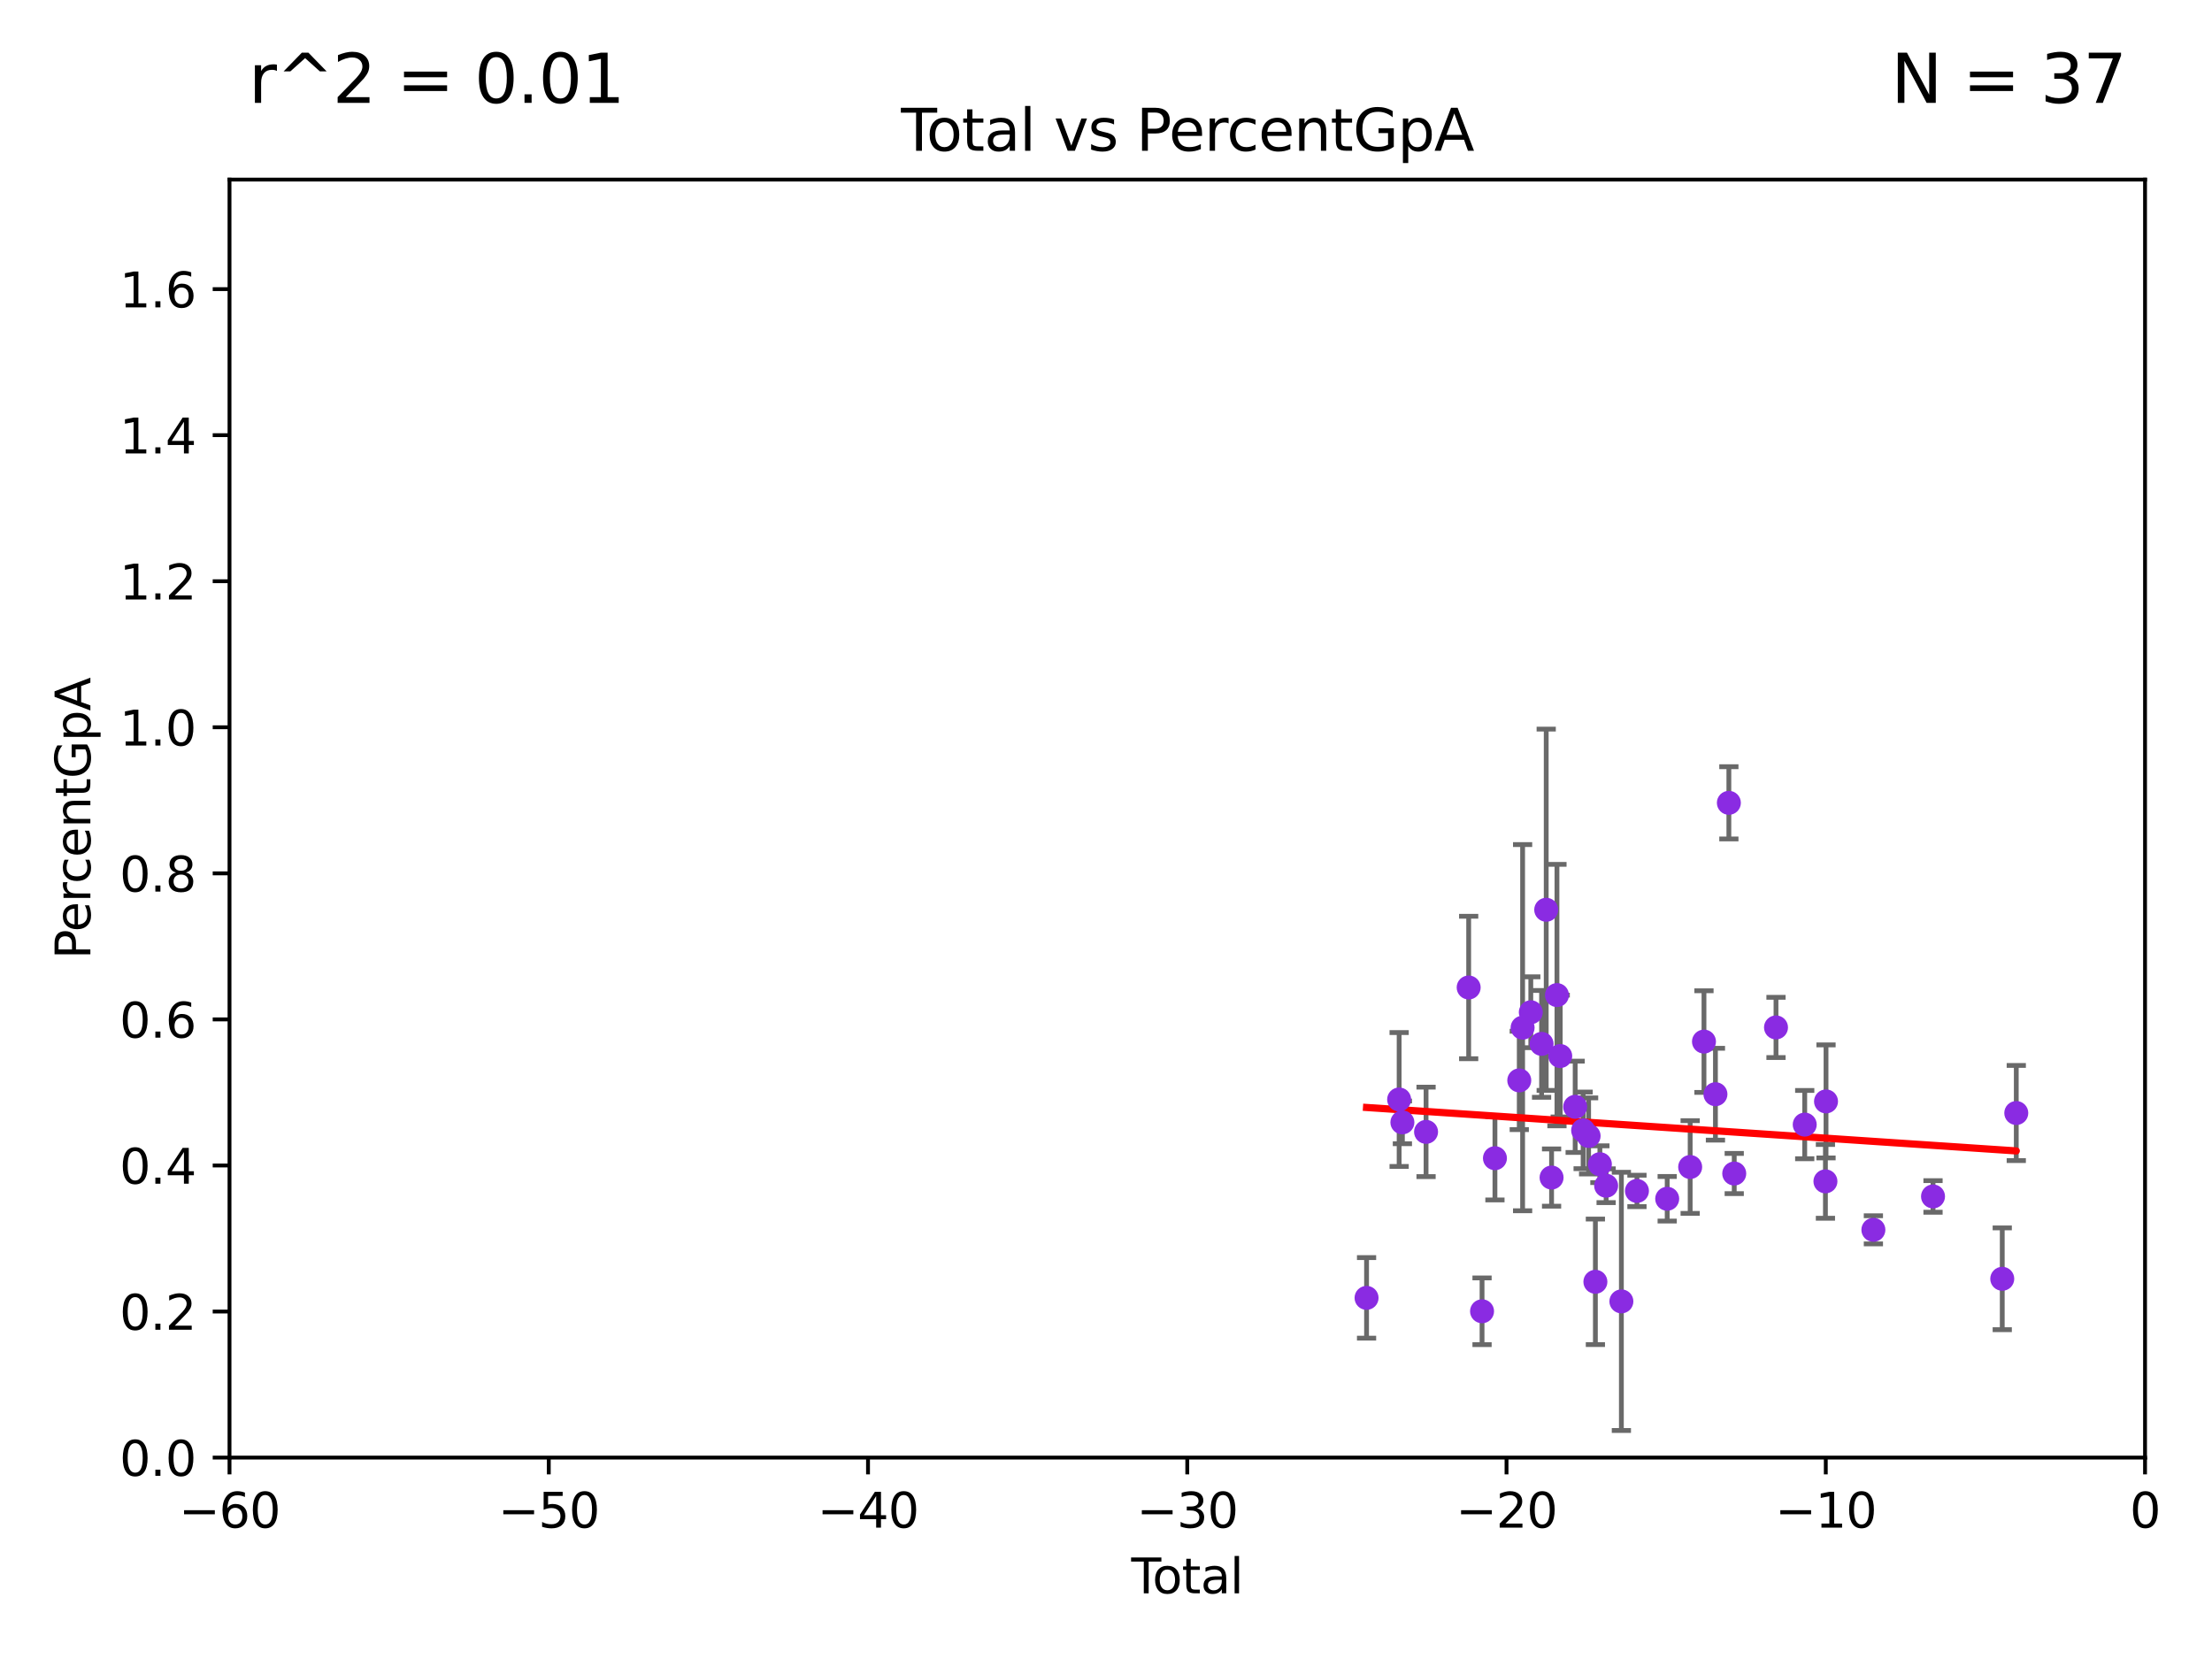 <?xml version="1.0" encoding="utf-8" standalone="no"?>
<!DOCTYPE svg PUBLIC "-//W3C//DTD SVG 1.1//EN"
  "http://www.w3.org/Graphics/SVG/1.1/DTD/svg11.dtd">
<svg xmlns:xlink="http://www.w3.org/1999/xlink" width="460.8pt" height="345.6pt" viewBox="0 0 460.8 345.6" xmlns="http://www.w3.org/2000/svg" version="1.1">
 <defs>
  <style type="text/css">*{stroke-linejoin: round; stroke-linecap: butt}</style>
 </defs>
 <g id="figure_1">
  <g id="patch_1">
   <path d="M 0 345.6 
L 460.8 345.6 
L 460.8 0 
L 0 0 
z
" style="fill: #ffffff"/>
  </g>
  <g id="axes_1">
   <g id="patch_2">
    <path d="M 47.81 303.64 
L 446.85 303.64 
L 446.85 37.411 
L 47.81 37.411 
z
" style="fill: #ffffff"/>
   </g>
   <g id="PathCollection_1">
    <defs>
     <path id="m668db31c20" d="M 0 1.118 
C 0.297 1.118 0.581 1 0.791 0.791 
C 1 0.581 1.118 0.297 1.118 0 
C 1.118 -0.297 1 -0.581 0.791 -0.791 
C 0.581 -1 0.297 -1.118 0 -1.118 
C -0.297 -1.118 -0.581 -1 -0.791 -0.791 
C -1 -0.581 -1.118 -0.297 -1.118 0 
C -1.118 0.297 -1 0.581 -0.791 0.791 
C -0.581 1 -0.297 1.118 0 1.118 
z
" style="stroke: #8a2be2"/>
    </defs>
    <g clip-path="url(#pdf0ad19d3b)">
     <use xlink:href="#m668db31c20" x="291.466" y="229.043" style="fill: #8a2be2; stroke: #8a2be2"/>
     <use xlink:href="#m668db31c20" x="369.973" y="214.033" style="fill: #8a2be2; stroke: #8a2be2"/>
     <use xlink:href="#m668db31c20" x="292.144" y="233.812" style="fill: #8a2be2; stroke: #8a2be2"/>
     <use xlink:href="#m668db31c20" x="330.936" y="236.637" style="fill: #8a2be2; stroke: #8a2be2"/>
     <use xlink:href="#m668db31c20" x="380.393" y="229.445" style="fill: #8a2be2; stroke: #8a2be2"/>
     <use xlink:href="#m668db31c20" x="390.26" y="256.194" style="fill: #8a2be2; stroke: #8a2be2"/>
     <use xlink:href="#m668db31c20" x="402.683" y="249.24" style="fill: #8a2be2; stroke: #8a2be2"/>
     <use xlink:href="#m668db31c20" x="417.105" y="266.397" style="fill: #8a2be2; stroke: #8a2be2"/>
     <use xlink:href="#m668db31c20" x="420.028" y="231.862" style="fill: #8a2be2; stroke: #8a2be2"/>
     <use xlink:href="#m668db31c20" x="375.957" y="234.275" style="fill: #8a2be2; stroke: #8a2be2"/>
     <use xlink:href="#m668db31c20" x="380.27" y="246.099" style="fill: #8a2be2; stroke: #8a2be2"/>
     <use xlink:href="#m668db31c20" x="360.155" y="167.244" style="fill: #8a2be2; stroke: #8a2be2"/>
     <use xlink:href="#m668db31c20" x="361.273" y="244.467" style="fill: #8a2be2; stroke: #8a2be2"/>
     <use xlink:href="#m668db31c20" x="332.349" y="267.021" style="fill: #8a2be2; stroke: #8a2be2"/>
     <use xlink:href="#m668db31c20" x="329.798" y="235.477" style="fill: #8a2be2; stroke: #8a2be2"/>
     <use xlink:href="#m668db31c20" x="333.285" y="242.524" style="fill: #8a2be2; stroke: #8a2be2"/>
     <use xlink:href="#m668db31c20" x="334.587" y="247.006" style="fill: #8a2be2; stroke: #8a2be2"/>
     <use xlink:href="#m668db31c20" x="328.138" y="230.57" style="fill: #8a2be2; stroke: #8a2be2"/>
     <use xlink:href="#m668db31c20" x="325.023" y="219.991" style="fill: #8a2be2; stroke: #8a2be2"/>
     <use xlink:href="#m668db31c20" x="337.763" y="271.102" style="fill: #8a2be2; stroke: #8a2be2"/>
     <use xlink:href="#m668db31c20" x="324.343" y="207.295" style="fill: #8a2be2; stroke: #8a2be2"/>
     <use xlink:href="#m668db31c20" x="323.221" y="245.306" style="fill: #8a2be2; stroke: #8a2be2"/>
     <use xlink:href="#m668db31c20" x="322.104" y="189.521" style="fill: #8a2be2; stroke: #8a2be2"/>
     <use xlink:href="#m668db31c20" x="297.074" y="235.79" style="fill: #8a2be2; stroke: #8a2be2"/>
     <use xlink:href="#m668db31c20" x="321.14" y="217.461" style="fill: #8a2be2; stroke: #8a2be2"/>
     <use xlink:href="#m668db31c20" x="318.894" y="210.87" style="fill: #8a2be2; stroke: #8a2be2"/>
     <use xlink:href="#m668db31c20" x="317.187" y="214.081" style="fill: #8a2be2; stroke: #8a2be2"/>
     <use xlink:href="#m668db31c20" x="316.492" y="225.066" style="fill: #8a2be2; stroke: #8a2be2"/>
     <use xlink:href="#m668db31c20" x="347.307" y="249.726" style="fill: #8a2be2; stroke: #8a2be2"/>
     <use xlink:href="#m668db31c20" x="311.423" y="241.277" style="fill: #8a2be2; stroke: #8a2be2"/>
     <use xlink:href="#m668db31c20" x="308.738" y="273.161" style="fill: #8a2be2; stroke: #8a2be2"/>
     <use xlink:href="#m668db31c20" x="352.093" y="243.11" style="fill: #8a2be2; stroke: #8a2be2"/>
     <use xlink:href="#m668db31c20" x="354.969" y="216.981" style="fill: #8a2be2; stroke: #8a2be2"/>
     <use xlink:href="#m668db31c20" x="357.358" y="227.945" style="fill: #8a2be2; stroke: #8a2be2"/>
     <use xlink:href="#m668db31c20" x="305.951" y="205.711" style="fill: #8a2be2; stroke: #8a2be2"/>
     <use xlink:href="#m668db31c20" x="341.008" y="248.092" style="fill: #8a2be2; stroke: #8a2be2"/>
     <use xlink:href="#m668db31c20" x="284.679" y="270.371" style="fill: #8a2be2; stroke: #8a2be2"/>
    </g>
   </g>
   <g id="matplotlib.axis_1">
    <g id="xtick_1">
     <g id="line2d_1">
      <defs>
       <path id="mc4d3d49959" d="M 0 0 
L 0 3.5 
" style="stroke: #000000; stroke-width: 0.8"/>
      </defs>
      <g>
       <use xlink:href="#mc4d3d49959" x="47.81" y="303.64" style="stroke: #000000; stroke-width: 0.8"/>
      </g>
     </g>
     <g id="text_1">
      <!-- −60 -->
      <g transform="translate(37.258 318.238)scale(0.1 -0.1)">
       <defs>
        <path id="DejaVuSans-2212" d="M 678 2272 
L 4684 2272 
L 4684 1741 
L 678 1741 
L 678 2272 
z
" transform="scale(0.016)"/>
        <path id="DejaVuSans-36" d="M 2113 2584 
Q 1688 2584 1439 2293 
Q 1191 2003 1191 1497 
Q 1191 994 1439 701 
Q 1688 409 2113 409 
Q 2538 409 2786 701 
Q 3034 994 3034 1497 
Q 3034 2003 2786 2293 
Q 2538 2584 2113 2584 
z
M 3366 4563 
L 3366 3988 
Q 3128 4100 2886 4159 
Q 2644 4219 2406 4219 
Q 1781 4219 1451 3797 
Q 1122 3375 1075 2522 
Q 1259 2794 1537 2939 
Q 1816 3084 2150 3084 
Q 2853 3084 3261 2657 
Q 3669 2231 3669 1497 
Q 3669 778 3244 343 
Q 2819 -91 2113 -91 
Q 1303 -91 875 529 
Q 447 1150 447 2328 
Q 447 3434 972 4092 
Q 1497 4750 2381 4750 
Q 2619 4750 2861 4703 
Q 3103 4656 3366 4563 
z
" transform="scale(0.016)"/>
        <path id="DejaVuSans-30" d="M 2034 4250 
Q 1547 4250 1301 3770 
Q 1056 3291 1056 2328 
Q 1056 1369 1301 889 
Q 1547 409 2034 409 
Q 2525 409 2770 889 
Q 3016 1369 3016 2328 
Q 3016 3291 2770 3770 
Q 2525 4250 2034 4250 
z
M 2034 4750 
Q 2819 4750 3233 4129 
Q 3647 3509 3647 2328 
Q 3647 1150 3233 529 
Q 2819 -91 2034 -91 
Q 1250 -91 836 529 
Q 422 1150 422 2328 
Q 422 3509 836 4129 
Q 1250 4750 2034 4750 
z
" transform="scale(0.016)"/>
       </defs>
       <use xlink:href="#DejaVuSans-2212"/>
       <use xlink:href="#DejaVuSans-36" x="83.789"/>
       <use xlink:href="#DejaVuSans-30" x="147.412"/>
      </g>
     </g>
    </g>
    <g id="xtick_2">
     <g id="line2d_2">
      <g>
       <use xlink:href="#mc4d3d49959" x="114.317" y="303.64" style="stroke: #000000; stroke-width: 0.8"/>
      </g>
     </g>
     <g id="text_2">
      <!-- −50 -->
      <g transform="translate(103.764 318.238)scale(0.1 -0.1)">
       <defs>
        <path id="DejaVuSans-35" d="M 691 4666 
L 3169 4666 
L 3169 4134 
L 1269 4134 
L 1269 2991 
Q 1406 3038 1543 3061 
Q 1681 3084 1819 3084 
Q 2600 3084 3056 2656 
Q 3513 2228 3513 1497 
Q 3513 744 3044 326 
Q 2575 -91 1722 -91 
Q 1428 -91 1123 -41 
Q 819 9 494 109 
L 494 744 
Q 775 591 1075 516 
Q 1375 441 1709 441 
Q 2250 441 2565 725 
Q 2881 1009 2881 1497 
Q 2881 1984 2565 2268 
Q 2250 2553 1709 2553 
Q 1456 2553 1204 2497 
Q 953 2441 691 2322 
L 691 4666 
z
" transform="scale(0.016)"/>
       </defs>
       <use xlink:href="#DejaVuSans-2212"/>
       <use xlink:href="#DejaVuSans-35" x="83.789"/>
       <use xlink:href="#DejaVuSans-30" x="147.412"/>
      </g>
     </g>
    </g>
    <g id="xtick_3">
     <g id="line2d_3">
      <g>
       <use xlink:href="#mc4d3d49959" x="180.823" y="303.64" style="stroke: #000000; stroke-width: 0.8"/>
      </g>
     </g>
     <g id="text_3">
      <!-- −40 -->
      <g transform="translate(170.271 318.238)scale(0.1 -0.1)">
       <defs>
        <path id="DejaVuSans-34" d="M 2419 4116 
L 825 1625 
L 2419 1625 
L 2419 4116 
z
M 2253 4666 
L 3047 4666 
L 3047 1625 
L 3713 1625 
L 3713 1100 
L 3047 1100 
L 3047 0 
L 2419 0 
L 2419 1100 
L 313 1100 
L 313 1709 
L 2253 4666 
z
" transform="scale(0.016)"/>
       </defs>
       <use xlink:href="#DejaVuSans-2212"/>
       <use xlink:href="#DejaVuSans-34" x="83.789"/>
       <use xlink:href="#DejaVuSans-30" x="147.412"/>
      </g>
     </g>
    </g>
    <g id="xtick_4">
     <g id="line2d_4">
      <g>
       <use xlink:href="#mc4d3d49959" x="247.33" y="303.64" style="stroke: #000000; stroke-width: 0.8"/>
      </g>
     </g>
     <g id="text_4">
      <!-- −30 -->
      <g transform="translate(236.778 318.238)scale(0.1 -0.1)">
       <defs>
        <path id="DejaVuSans-33" d="M 2597 2516 
Q 3050 2419 3304 2112 
Q 3559 1806 3559 1356 
Q 3559 666 3084 287 
Q 2609 -91 1734 -91 
Q 1441 -91 1130 -33 
Q 819 25 488 141 
L 488 750 
Q 750 597 1062 519 
Q 1375 441 1716 441 
Q 2309 441 2620 675 
Q 2931 909 2931 1356 
Q 2931 1769 2642 2001 
Q 2353 2234 1838 2234 
L 1294 2234 
L 1294 2753 
L 1863 2753 
Q 2328 2753 2575 2939 
Q 2822 3125 2822 3475 
Q 2822 3834 2567 4026 
Q 2313 4219 1838 4219 
Q 1578 4219 1281 4162 
Q 984 4106 628 3988 
L 628 4550 
Q 988 4650 1302 4700 
Q 1616 4750 1894 4750 
Q 2613 4750 3031 4423 
Q 3450 4097 3450 3541 
Q 3450 3153 3228 2886 
Q 3006 2619 2597 2516 
z
" transform="scale(0.016)"/>
       </defs>
       <use xlink:href="#DejaVuSans-2212"/>
       <use xlink:href="#DejaVuSans-33" x="83.789"/>
       <use xlink:href="#DejaVuSans-30" x="147.412"/>
      </g>
     </g>
    </g>
    <g id="xtick_5">
     <g id="line2d_5">
      <g>
       <use xlink:href="#mc4d3d49959" x="313.837" y="303.64" style="stroke: #000000; stroke-width: 0.8"/>
      </g>
     </g>
     <g id="text_5">
      <!-- −20 -->
      <g transform="translate(303.284 318.238)scale(0.1 -0.1)">
       <defs>
        <path id="DejaVuSans-32" d="M 1228 531 
L 3431 531 
L 3431 0 
L 469 0 
L 469 531 
Q 828 903 1448 1529 
Q 2069 2156 2228 2338 
Q 2531 2678 2651 2914 
Q 2772 3150 2772 3378 
Q 2772 3750 2511 3984 
Q 2250 4219 1831 4219 
Q 1534 4219 1204 4116 
Q 875 4013 500 3803 
L 500 4441 
Q 881 4594 1212 4672 
Q 1544 4750 1819 4750 
Q 2544 4750 2975 4387 
Q 3406 4025 3406 3419 
Q 3406 3131 3298 2873 
Q 3191 2616 2906 2266 
Q 2828 2175 2409 1742 
Q 1991 1309 1228 531 
z
" transform="scale(0.016)"/>
       </defs>
       <use xlink:href="#DejaVuSans-2212"/>
       <use xlink:href="#DejaVuSans-32" x="83.789"/>
       <use xlink:href="#DejaVuSans-30" x="147.412"/>
      </g>
     </g>
    </g>
    <g id="xtick_6">
     <g id="line2d_6">
      <g>
       <use xlink:href="#mc4d3d49959" x="380.343" y="303.64" style="stroke: #000000; stroke-width: 0.8"/>
      </g>
     </g>
     <g id="text_6">
      <!-- −10 -->
      <g transform="translate(369.791 318.238)scale(0.1 -0.1)">
       <defs>
        <path id="DejaVuSans-31" d="M 794 531 
L 1825 531 
L 1825 4091 
L 703 3866 
L 703 4441 
L 1819 4666 
L 2450 4666 
L 2450 531 
L 3481 531 
L 3481 0 
L 794 0 
L 794 531 
z
" transform="scale(0.016)"/>
       </defs>
       <use xlink:href="#DejaVuSans-2212"/>
       <use xlink:href="#DejaVuSans-31" x="83.789"/>
       <use xlink:href="#DejaVuSans-30" x="147.412"/>
      </g>
     </g>
    </g>
    <g id="xtick_7">
     <g id="line2d_7">
      <g>
       <use xlink:href="#mc4d3d49959" x="446.85" y="303.64" style="stroke: #000000; stroke-width: 0.8"/>
      </g>
     </g>
     <g id="text_7">
      <!-- 0 -->
      <g transform="translate(443.669 318.238)scale(0.1 -0.1)">
       <use xlink:href="#DejaVuSans-30"/>
      </g>
     </g>
    </g>
    <g id="text_8">
     <!-- Total -->
     <g transform="translate(235.653 331.917)scale(0.1 -0.1)">
      <defs>
       <path id="DejaVuSans-54" d="M -19 4666 
L 3928 4666 
L 3928 4134 
L 2272 4134 
L 2272 0 
L 1638 0 
L 1638 4134 
L -19 4134 
L -19 4666 
z
" transform="scale(0.016)"/>
       <path id="DejaVuSans-6f" d="M 1959 3097 
Q 1497 3097 1228 2736 
Q 959 2375 959 1747 
Q 959 1119 1226 758 
Q 1494 397 1959 397 
Q 2419 397 2687 759 
Q 2956 1122 2956 1747 
Q 2956 2369 2687 2733 
Q 2419 3097 1959 3097 
z
M 1959 3584 
Q 2709 3584 3137 3096 
Q 3566 2609 3566 1747 
Q 3566 888 3137 398 
Q 2709 -91 1959 -91 
Q 1206 -91 779 398 
Q 353 888 353 1747 
Q 353 2609 779 3096 
Q 1206 3584 1959 3584 
z
" transform="scale(0.016)"/>
       <path id="DejaVuSans-74" d="M 1172 4494 
L 1172 3500 
L 2356 3500 
L 2356 3053 
L 1172 3053 
L 1172 1153 
Q 1172 725 1289 603 
Q 1406 481 1766 481 
L 2356 481 
L 2356 0 
L 1766 0 
Q 1100 0 847 248 
Q 594 497 594 1153 
L 594 3053 
L 172 3053 
L 172 3500 
L 594 3500 
L 594 4494 
L 1172 4494 
z
" transform="scale(0.016)"/>
       <path id="DejaVuSans-61" d="M 2194 1759 
Q 1497 1759 1228 1600 
Q 959 1441 959 1056 
Q 959 750 1161 570 
Q 1363 391 1709 391 
Q 2188 391 2477 730 
Q 2766 1069 2766 1631 
L 2766 1759 
L 2194 1759 
z
M 3341 1997 
L 3341 0 
L 2766 0 
L 2766 531 
Q 2569 213 2275 61 
Q 1981 -91 1556 -91 
Q 1019 -91 701 211 
Q 384 513 384 1019 
Q 384 1609 779 1909 
Q 1175 2209 1959 2209 
L 2766 2209 
L 2766 2266 
Q 2766 2663 2505 2880 
Q 2244 3097 1772 3097 
Q 1472 3097 1187 3025 
Q 903 2953 641 2809 
L 641 3341 
Q 956 3463 1253 3523 
Q 1550 3584 1831 3584 
Q 2591 3584 2966 3190 
Q 3341 2797 3341 1997 
z
" transform="scale(0.016)"/>
       <path id="DejaVuSans-6c" d="M 603 4863 
L 1178 4863 
L 1178 0 
L 603 0 
L 603 4863 
z
" transform="scale(0.016)"/>
      </defs>
      <use xlink:href="#DejaVuSans-54"/>
      <use xlink:href="#DejaVuSans-6f" x="44.084"/>
      <use xlink:href="#DejaVuSans-74" x="105.266"/>
      <use xlink:href="#DejaVuSans-61" x="144.475"/>
      <use xlink:href="#DejaVuSans-6c" x="205.754"/>
     </g>
    </g>
   </g>
   <g id="matplotlib.axis_2">
    <g id="ytick_1">
     <g id="line2d_8">
      <defs>
       <path id="m896fc2372a" d="M 0 0 
L -3.5 0 
" style="stroke: #000000; stroke-width: 0.8"/>
      </defs>
      <g>
       <use xlink:href="#m896fc2372a" x="47.81" y="303.64" style="stroke: #000000; stroke-width: 0.8"/>
      </g>
     </g>
     <g id="text_9">
      <!-- 0.0 -->
      <g transform="translate(24.907 307.439)scale(0.1 -0.1)">
       <defs>
        <path id="DejaVuSans-2e" d="M 684 794 
L 1344 794 
L 1344 0 
L 684 0 
L 684 794 
z
" transform="scale(0.016)"/>
       </defs>
       <use xlink:href="#DejaVuSans-30"/>
       <use xlink:href="#DejaVuSans-2e" x="63.623"/>
       <use xlink:href="#DejaVuSans-30" x="95.41"/>
      </g>
     </g>
    </g>
    <g id="ytick_2">
     <g id="line2d_9">
      <g>
       <use xlink:href="#m896fc2372a" x="47.81" y="273.214" style="stroke: #000000; stroke-width: 0.8"/>
      </g>
     </g>
     <g id="text_10">
      <!-- 0.2 -->
      <g transform="translate(24.907 277.013)scale(0.1 -0.1)">
       <use xlink:href="#DejaVuSans-30"/>
       <use xlink:href="#DejaVuSans-2e" x="63.623"/>
       <use xlink:href="#DejaVuSans-32" x="95.41"/>
      </g>
     </g>
    </g>
    <g id="ytick_3">
     <g id="line2d_10">
      <g>
       <use xlink:href="#m896fc2372a" x="47.81" y="242.788" style="stroke: #000000; stroke-width: 0.8"/>
      </g>
     </g>
     <g id="text_11">
      <!-- 0.4 -->
      <g transform="translate(24.907 246.587)scale(0.1 -0.1)">
       <use xlink:href="#DejaVuSans-30"/>
       <use xlink:href="#DejaVuSans-2e" x="63.623"/>
       <use xlink:href="#DejaVuSans-34" x="95.41"/>
      </g>
     </g>
    </g>
    <g id="ytick_4">
     <g id="line2d_11">
      <g>
       <use xlink:href="#m896fc2372a" x="47.81" y="212.362" style="stroke: #000000; stroke-width: 0.8"/>
      </g>
     </g>
     <g id="text_12">
      <!-- 0.6 -->
      <g transform="translate(24.907 216.161)scale(0.1 -0.1)">
       <use xlink:href="#DejaVuSans-30"/>
       <use xlink:href="#DejaVuSans-2e" x="63.623"/>
       <use xlink:href="#DejaVuSans-36" x="95.41"/>
      </g>
     </g>
    </g>
    <g id="ytick_5">
     <g id="line2d_12">
      <g>
       <use xlink:href="#m896fc2372a" x="47.81" y="181.935" style="stroke: #000000; stroke-width: 0.8"/>
      </g>
     </g>
     <g id="text_13">
      <!-- 0.8 -->
      <g transform="translate(24.907 185.735)scale(0.1 -0.1)">
       <defs>
        <path id="DejaVuSans-38" d="M 2034 2216 
Q 1584 2216 1326 1975 
Q 1069 1734 1069 1313 
Q 1069 891 1326 650 
Q 1584 409 2034 409 
Q 2484 409 2743 651 
Q 3003 894 3003 1313 
Q 3003 1734 2745 1975 
Q 2488 2216 2034 2216 
z
M 1403 2484 
Q 997 2584 770 2862 
Q 544 3141 544 3541 
Q 544 4100 942 4425 
Q 1341 4750 2034 4750 
Q 2731 4750 3128 4425 
Q 3525 4100 3525 3541 
Q 3525 3141 3298 2862 
Q 3072 2584 2669 2484 
Q 3125 2378 3379 2068 
Q 3634 1759 3634 1313 
Q 3634 634 3220 271 
Q 2806 -91 2034 -91 
Q 1263 -91 848 271 
Q 434 634 434 1313 
Q 434 1759 690 2068 
Q 947 2378 1403 2484 
z
M 1172 3481 
Q 1172 3119 1398 2916 
Q 1625 2713 2034 2713 
Q 2441 2713 2670 2916 
Q 2900 3119 2900 3481 
Q 2900 3844 2670 4047 
Q 2441 4250 2034 4250 
Q 1625 4250 1398 4047 
Q 1172 3844 1172 3481 
z
" transform="scale(0.016)"/>
       </defs>
       <use xlink:href="#DejaVuSans-30"/>
       <use xlink:href="#DejaVuSans-2e" x="63.623"/>
       <use xlink:href="#DejaVuSans-38" x="95.41"/>
      </g>
     </g>
    </g>
    <g id="ytick_6">
     <g id="line2d_13">
      <g>
       <use xlink:href="#m896fc2372a" x="47.81" y="151.509" style="stroke: #000000; stroke-width: 0.8"/>
      </g>
     </g>
     <g id="text_14">
      <!-- 1.0 -->
      <g transform="translate(24.907 155.308)scale(0.1 -0.1)">
       <use xlink:href="#DejaVuSans-31"/>
       <use xlink:href="#DejaVuSans-2e" x="63.623"/>
       <use xlink:href="#DejaVuSans-30" x="95.41"/>
      </g>
     </g>
    </g>
    <g id="ytick_7">
     <g id="line2d_14">
      <g>
       <use xlink:href="#m896fc2372a" x="47.81" y="121.083" style="stroke: #000000; stroke-width: 0.8"/>
      </g>
     </g>
     <g id="text_15">
      <!-- 1.2 -->
      <g transform="translate(24.907 124.882)scale(0.1 -0.1)">
       <use xlink:href="#DejaVuSans-31"/>
       <use xlink:href="#DejaVuSans-2e" x="63.623"/>
       <use xlink:href="#DejaVuSans-32" x="95.41"/>
      </g>
     </g>
    </g>
    <g id="ytick_8">
     <g id="line2d_15">
      <g>
       <use xlink:href="#m896fc2372a" x="47.81" y="90.657" style="stroke: #000000; stroke-width: 0.8"/>
      </g>
     </g>
     <g id="text_16">
      <!-- 1.4 -->
      <g transform="translate(24.907 94.456)scale(0.1 -0.1)">
       <use xlink:href="#DejaVuSans-31"/>
       <use xlink:href="#DejaVuSans-2e" x="63.623"/>
       <use xlink:href="#DejaVuSans-34" x="95.41"/>
      </g>
     </g>
    </g>
    <g id="ytick_9">
     <g id="line2d_16">
      <g>
       <use xlink:href="#m896fc2372a" x="47.81" y="60.231" style="stroke: #000000; stroke-width: 0.8"/>
      </g>
     </g>
     <g id="text_17">
      <!-- 1.6 -->
      <g transform="translate(24.907 64.03)scale(0.1 -0.1)">
       <use xlink:href="#DejaVuSans-31"/>
       <use xlink:href="#DejaVuSans-2e" x="63.623"/>
       <use xlink:href="#DejaVuSans-36" x="95.41"/>
      </g>
     </g>
    </g>
    <g id="text_18">
     <!-- PercentGpA -->
     <g transform="translate(18.827 199.802)rotate(-90)scale(0.1 -0.1)">
      <defs>
       <path id="DejaVuSans-50" d="M 1259 4147 
L 1259 2394 
L 2053 2394 
Q 2494 2394 2734 2622 
Q 2975 2850 2975 3272 
Q 2975 3691 2734 3919 
Q 2494 4147 2053 4147 
L 1259 4147 
z
M 628 4666 
L 2053 4666 
Q 2838 4666 3239 4311 
Q 3641 3956 3641 3272 
Q 3641 2581 3239 2228 
Q 2838 1875 2053 1875 
L 1259 1875 
L 1259 0 
L 628 0 
L 628 4666 
z
" transform="scale(0.016)"/>
       <path id="DejaVuSans-65" d="M 3597 1894 
L 3597 1613 
L 953 1613 
Q 991 1019 1311 708 
Q 1631 397 2203 397 
Q 2534 397 2845 478 
Q 3156 559 3463 722 
L 3463 178 
Q 3153 47 2828 -22 
Q 2503 -91 2169 -91 
Q 1331 -91 842 396 
Q 353 884 353 1716 
Q 353 2575 817 3079 
Q 1281 3584 2069 3584 
Q 2775 3584 3186 3129 
Q 3597 2675 3597 1894 
z
M 3022 2063 
Q 3016 2534 2758 2815 
Q 2500 3097 2075 3097 
Q 1594 3097 1305 2825 
Q 1016 2553 972 2059 
L 3022 2063 
z
" transform="scale(0.016)"/>
       <path id="DejaVuSans-72" d="M 2631 2963 
Q 2534 3019 2420 3045 
Q 2306 3072 2169 3072 
Q 1681 3072 1420 2755 
Q 1159 2438 1159 1844 
L 1159 0 
L 581 0 
L 581 3500 
L 1159 3500 
L 1159 2956 
Q 1341 3275 1631 3429 
Q 1922 3584 2338 3584 
Q 2397 3584 2469 3576 
Q 2541 3569 2628 3553 
L 2631 2963 
z
" transform="scale(0.016)"/>
       <path id="DejaVuSans-63" d="M 3122 3366 
L 3122 2828 
Q 2878 2963 2633 3030 
Q 2388 3097 2138 3097 
Q 1578 3097 1268 2742 
Q 959 2388 959 1747 
Q 959 1106 1268 751 
Q 1578 397 2138 397 
Q 2388 397 2633 464 
Q 2878 531 3122 666 
L 3122 134 
Q 2881 22 2623 -34 
Q 2366 -91 2075 -91 
Q 1284 -91 818 406 
Q 353 903 353 1747 
Q 353 2603 823 3093 
Q 1294 3584 2113 3584 
Q 2378 3584 2631 3529 
Q 2884 3475 3122 3366 
z
" transform="scale(0.016)"/>
       <path id="DejaVuSans-6e" d="M 3513 2113 
L 3513 0 
L 2938 0 
L 2938 2094 
Q 2938 2591 2744 2837 
Q 2550 3084 2163 3084 
Q 1697 3084 1428 2787 
Q 1159 2491 1159 1978 
L 1159 0 
L 581 0 
L 581 3500 
L 1159 3500 
L 1159 2956 
Q 1366 3272 1645 3428 
Q 1925 3584 2291 3584 
Q 2894 3584 3203 3211 
Q 3513 2838 3513 2113 
z
" transform="scale(0.016)"/>
       <path id="DejaVuSans-47" d="M 3809 666 
L 3809 1919 
L 2778 1919 
L 2778 2438 
L 4434 2438 
L 4434 434 
Q 4069 175 3628 42 
Q 3188 -91 2688 -91 
Q 1594 -91 976 548 
Q 359 1188 359 2328 
Q 359 3472 976 4111 
Q 1594 4750 2688 4750 
Q 3144 4750 3555 4637 
Q 3966 4525 4313 4306 
L 4313 3634 
Q 3963 3931 3569 4081 
Q 3175 4231 2741 4231 
Q 1884 4231 1454 3753 
Q 1025 3275 1025 2328 
Q 1025 1384 1454 906 
Q 1884 428 2741 428 
Q 3075 428 3337 486 
Q 3600 544 3809 666 
z
" transform="scale(0.016)"/>
       <path id="DejaVuSans-70" d="M 1159 525 
L 1159 -1331 
L 581 -1331 
L 581 3500 
L 1159 3500 
L 1159 2969 
Q 1341 3281 1617 3432 
Q 1894 3584 2278 3584 
Q 2916 3584 3314 3078 
Q 3713 2572 3713 1747 
Q 3713 922 3314 415 
Q 2916 -91 2278 -91 
Q 1894 -91 1617 61 
Q 1341 213 1159 525 
z
M 3116 1747 
Q 3116 2381 2855 2742 
Q 2594 3103 2138 3103 
Q 1681 3103 1420 2742 
Q 1159 2381 1159 1747 
Q 1159 1113 1420 752 
Q 1681 391 2138 391 
Q 2594 391 2855 752 
Q 3116 1113 3116 1747 
z
" transform="scale(0.016)"/>
       <path id="DejaVuSans-41" d="M 2188 4044 
L 1331 1722 
L 3047 1722 
L 2188 4044 
z
M 1831 4666 
L 2547 4666 
L 4325 0 
L 3669 0 
L 3244 1197 
L 1141 1197 
L 716 0 
L 50 0 
L 1831 4666 
z
" transform="scale(0.016)"/>
      </defs>
      <use xlink:href="#DejaVuSans-50"/>
      <use xlink:href="#DejaVuSans-65" x="56.678"/>
      <use xlink:href="#DejaVuSans-72" x="118.201"/>
      <use xlink:href="#DejaVuSans-63" x="157.064"/>
      <use xlink:href="#DejaVuSans-65" x="212.045"/>
      <use xlink:href="#DejaVuSans-6e" x="273.568"/>
      <use xlink:href="#DejaVuSans-74" x="336.947"/>
      <use xlink:href="#DejaVuSans-47" x="376.156"/>
      <use xlink:href="#DejaVuSans-70" x="453.646"/>
      <use xlink:href="#DejaVuSans-41" x="517.123"/>
     </g>
    </g>
   </g>
   <g id="LineCollection_1">
    <path d="M 291.466 242.986 
L 291.466 215.1 
" clip-path="url(#pdf0ad19d3b)" style="fill: none; stroke: #696969"/>
    <path d="M 369.973 220.306 
L 369.973 207.761 
" clip-path="url(#pdf0ad19d3b)" style="fill: none; stroke: #696969"/>
    <path d="M 292.144 238.261 
L 292.144 229.362 
" clip-path="url(#pdf0ad19d3b)" style="fill: none; stroke: #696969"/>
    <path d="M 330.936 244.561 
L 330.936 228.714 
" clip-path="url(#pdf0ad19d3b)" style="fill: none; stroke: #696969"/>
    <path d="M 380.393 241.22 
L 380.393 217.67 
" clip-path="url(#pdf0ad19d3b)" style="fill: none; stroke: #696969"/>
    <path d="M 390.26 259.125 
L 390.26 253.264 
" clip-path="url(#pdf0ad19d3b)" style="fill: none; stroke: #696969"/>
    <path d="M 402.683 252.532 
L 402.683 245.947 
" clip-path="url(#pdf0ad19d3b)" style="fill: none; stroke: #696969"/>
    <path d="M 417.105 276.998 
L 417.105 255.795 
" clip-path="url(#pdf0ad19d3b)" style="fill: none; stroke: #696969"/>
    <path d="M 420.028 241.771 
L 420.028 221.952 
" clip-path="url(#pdf0ad19d3b)" style="fill: none; stroke: #696969"/>
    <path d="M 375.957 241.384 
L 375.957 227.165 
" clip-path="url(#pdf0ad19d3b)" style="fill: none; stroke: #696969"/>
    <path d="M 380.27 253.783 
L 380.27 238.416 
" clip-path="url(#pdf0ad19d3b)" style="fill: none; stroke: #696969"/>
    <path d="M 360.155 174.769 
L 360.155 159.718 
" clip-path="url(#pdf0ad19d3b)" style="fill: none; stroke: #696969"/>
    <path d="M 361.273 248.654 
L 361.273 240.28 
" clip-path="url(#pdf0ad19d3b)" style="fill: none; stroke: #696969"/>
    <path d="M 332.349 280.096 
L 332.349 253.947 
" clip-path="url(#pdf0ad19d3b)" style="fill: none; stroke: #696969"/>
    <path d="M 329.798 243.46 
L 329.798 227.493 
" clip-path="url(#pdf0ad19d3b)" style="fill: none; stroke: #696969"/>
    <path d="M 333.285 246.355 
L 333.285 238.693 
" clip-path="url(#pdf0ad19d3b)" style="fill: none; stroke: #696969"/>
    <path d="M 334.587 250.528 
L 334.587 243.485 
" clip-path="url(#pdf0ad19d3b)" style="fill: none; stroke: #696969"/>
    <path d="M 328.138 240.08 
L 328.138 221.059 
" clip-path="url(#pdf0ad19d3b)" style="fill: none; stroke: #696969"/>
    <path d="M 325.023 232.676 
L 325.023 207.307 
" clip-path="url(#pdf0ad19d3b)" style="fill: none; stroke: #696969"/>
    <path d="M 337.763 297.996 
L 337.763 244.209 
" clip-path="url(#pdf0ad19d3b)" style="fill: none; stroke: #696969"/>
    <path d="M 324.343 234.532 
L 324.343 180.058 
" clip-path="url(#pdf0ad19d3b)" style="fill: none; stroke: #696969"/>
    <path d="M 323.221 251.268 
L 323.221 239.344 
" clip-path="url(#pdf0ad19d3b)" style="fill: none; stroke: #696969"/>
    <path d="M 322.104 227.152 
L 322.104 151.89 
" clip-path="url(#pdf0ad19d3b)" style="fill: none; stroke: #696969"/>
    <path d="M 297.074 245.109 
L 297.074 226.471 
" clip-path="url(#pdf0ad19d3b)" style="fill: none; stroke: #696969"/>
    <path d="M 321.14 228.586 
L 321.14 206.336 
" clip-path="url(#pdf0ad19d3b)" style="fill: none; stroke: #696969"/>
    <path d="M 318.894 218.252 
L 318.894 203.488 
" clip-path="url(#pdf0ad19d3b)" style="fill: none; stroke: #696969"/>
    <path d="M 317.187 252.222 
L 317.187 175.94 
" clip-path="url(#pdf0ad19d3b)" style="fill: none; stroke: #696969"/>
    <path d="M 316.492 235.314 
L 316.492 214.818 
" clip-path="url(#pdf0ad19d3b)" style="fill: none; stroke: #696969"/>
    <path d="M 347.307 254.369 
L 347.307 245.082 
" clip-path="url(#pdf0ad19d3b)" style="fill: none; stroke: #696969"/>
    <path d="M 311.423 249.97 
L 311.423 232.584 
" clip-path="url(#pdf0ad19d3b)" style="fill: none; stroke: #696969"/>
    <path d="M 308.738 280.112 
L 308.738 266.21 
" clip-path="url(#pdf0ad19d3b)" style="fill: none; stroke: #696969"/>
    <path d="M 352.093 252.767 
L 352.093 233.453 
" clip-path="url(#pdf0ad19d3b)" style="fill: none; stroke: #696969"/>
    <path d="M 354.969 227.564 
L 354.969 206.399 
" clip-path="url(#pdf0ad19d3b)" style="fill: none; stroke: #696969"/>
    <path d="M 357.358 237.512 
L 357.358 218.379 
" clip-path="url(#pdf0ad19d3b)" style="fill: none; stroke: #696969"/>
    <path d="M 305.951 220.548 
L 305.951 190.873 
" clip-path="url(#pdf0ad19d3b)" style="fill: none; stroke: #696969"/>
    <path d="M 341.008 251.363 
L 341.008 244.82 
" clip-path="url(#pdf0ad19d3b)" style="fill: none; stroke: #696969"/>
    <path d="M 284.679 278.761 
L 284.679 261.98 
" clip-path="url(#pdf0ad19d3b)" style="fill: none; stroke: #696969"/>
   </g>
   <g id="line2d_17">
    <defs>
     <path id="m17f7afd89b" d="M 2 0 
L -2 -0 
" style="stroke: #696969"/>
    </defs>
    <g clip-path="url(#pdf0ad19d3b)">
     <use xlink:href="#m17f7afd89b" x="291.466" y="242.986" style="fill: #696969; stroke: #696969"/>
     <use xlink:href="#m17f7afd89b" x="369.973" y="220.306" style="fill: #696969; stroke: #696969"/>
     <use xlink:href="#m17f7afd89b" x="292.144" y="238.261" style="fill: #696969; stroke: #696969"/>
     <use xlink:href="#m17f7afd89b" x="330.936" y="244.561" style="fill: #696969; stroke: #696969"/>
     <use xlink:href="#m17f7afd89b" x="380.393" y="241.22" style="fill: #696969; stroke: #696969"/>
     <use xlink:href="#m17f7afd89b" x="390.26" y="259.125" style="fill: #696969; stroke: #696969"/>
     <use xlink:href="#m17f7afd89b" x="402.683" y="252.532" style="fill: #696969; stroke: #696969"/>
     <use xlink:href="#m17f7afd89b" x="417.105" y="276.998" style="fill: #696969; stroke: #696969"/>
     <use xlink:href="#m17f7afd89b" x="420.028" y="241.771" style="fill: #696969; stroke: #696969"/>
     <use xlink:href="#m17f7afd89b" x="375.957" y="241.384" style="fill: #696969; stroke: #696969"/>
     <use xlink:href="#m17f7afd89b" x="380.27" y="253.783" style="fill: #696969; stroke: #696969"/>
     <use xlink:href="#m17f7afd89b" x="360.155" y="174.769" style="fill: #696969; stroke: #696969"/>
     <use xlink:href="#m17f7afd89b" x="361.273" y="248.654" style="fill: #696969; stroke: #696969"/>
     <use xlink:href="#m17f7afd89b" x="332.349" y="280.096" style="fill: #696969; stroke: #696969"/>
     <use xlink:href="#m17f7afd89b" x="329.798" y="243.46" style="fill: #696969; stroke: #696969"/>
     <use xlink:href="#m17f7afd89b" x="333.285" y="246.355" style="fill: #696969; stroke: #696969"/>
     <use xlink:href="#m17f7afd89b" x="334.587" y="250.528" style="fill: #696969; stroke: #696969"/>
     <use xlink:href="#m17f7afd89b" x="328.138" y="240.08" style="fill: #696969; stroke: #696969"/>
     <use xlink:href="#m17f7afd89b" x="325.023" y="232.676" style="fill: #696969; stroke: #696969"/>
     <use xlink:href="#m17f7afd89b" x="337.763" y="297.996" style="fill: #696969; stroke: #696969"/>
     <use xlink:href="#m17f7afd89b" x="324.343" y="234.532" style="fill: #696969; stroke: #696969"/>
     <use xlink:href="#m17f7afd89b" x="323.221" y="251.268" style="fill: #696969; stroke: #696969"/>
     <use xlink:href="#m17f7afd89b" x="322.104" y="227.152" style="fill: #696969; stroke: #696969"/>
     <use xlink:href="#m17f7afd89b" x="297.074" y="245.109" style="fill: #696969; stroke: #696969"/>
     <use xlink:href="#m17f7afd89b" x="321.14" y="228.586" style="fill: #696969; stroke: #696969"/>
     <use xlink:href="#m17f7afd89b" x="318.894" y="218.252" style="fill: #696969; stroke: #696969"/>
     <use xlink:href="#m17f7afd89b" x="317.187" y="252.222" style="fill: #696969; stroke: #696969"/>
     <use xlink:href="#m17f7afd89b" x="316.492" y="235.314" style="fill: #696969; stroke: #696969"/>
     <use xlink:href="#m17f7afd89b" x="347.307" y="254.369" style="fill: #696969; stroke: #696969"/>
     <use xlink:href="#m17f7afd89b" x="311.423" y="249.97" style="fill: #696969; stroke: #696969"/>
     <use xlink:href="#m17f7afd89b" x="308.738" y="280.112" style="fill: #696969; stroke: #696969"/>
     <use xlink:href="#m17f7afd89b" x="352.093" y="252.767" style="fill: #696969; stroke: #696969"/>
     <use xlink:href="#m17f7afd89b" x="354.969" y="227.564" style="fill: #696969; stroke: #696969"/>
     <use xlink:href="#m17f7afd89b" x="357.358" y="237.512" style="fill: #696969; stroke: #696969"/>
     <use xlink:href="#m17f7afd89b" x="305.951" y="220.548" style="fill: #696969; stroke: #696969"/>
     <use xlink:href="#m17f7afd89b" x="341.008" y="251.363" style="fill: #696969; stroke: #696969"/>
     <use xlink:href="#m17f7afd89b" x="284.679" y="278.761" style="fill: #696969; stroke: #696969"/>
    </g>
   </g>
   <g id="line2d_18">
    <g clip-path="url(#pdf0ad19d3b)">
     <use xlink:href="#m17f7afd89b" x="291.466" y="215.1" style="fill: #696969; stroke: #696969"/>
     <use xlink:href="#m17f7afd89b" x="369.973" y="207.761" style="fill: #696969; stroke: #696969"/>
     <use xlink:href="#m17f7afd89b" x="292.144" y="229.362" style="fill: #696969; stroke: #696969"/>
     <use xlink:href="#m17f7afd89b" x="330.936" y="228.714" style="fill: #696969; stroke: #696969"/>
     <use xlink:href="#m17f7afd89b" x="380.393" y="217.67" style="fill: #696969; stroke: #696969"/>
     <use xlink:href="#m17f7afd89b" x="390.26" y="253.264" style="fill: #696969; stroke: #696969"/>
     <use xlink:href="#m17f7afd89b" x="402.683" y="245.947" style="fill: #696969; stroke: #696969"/>
     <use xlink:href="#m17f7afd89b" x="417.105" y="255.795" style="fill: #696969; stroke: #696969"/>
     <use xlink:href="#m17f7afd89b" x="420.028" y="221.952" style="fill: #696969; stroke: #696969"/>
     <use xlink:href="#m17f7afd89b" x="375.957" y="227.165" style="fill: #696969; stroke: #696969"/>
     <use xlink:href="#m17f7afd89b" x="380.27" y="238.416" style="fill: #696969; stroke: #696969"/>
     <use xlink:href="#m17f7afd89b" x="360.155" y="159.718" style="fill: #696969; stroke: #696969"/>
     <use xlink:href="#m17f7afd89b" x="361.273" y="240.28" style="fill: #696969; stroke: #696969"/>
     <use xlink:href="#m17f7afd89b" x="332.349" y="253.947" style="fill: #696969; stroke: #696969"/>
     <use xlink:href="#m17f7afd89b" x="329.798" y="227.493" style="fill: #696969; stroke: #696969"/>
     <use xlink:href="#m17f7afd89b" x="333.285" y="238.693" style="fill: #696969; stroke: #696969"/>
     <use xlink:href="#m17f7afd89b" x="334.587" y="243.485" style="fill: #696969; stroke: #696969"/>
     <use xlink:href="#m17f7afd89b" x="328.138" y="221.059" style="fill: #696969; stroke: #696969"/>
     <use xlink:href="#m17f7afd89b" x="325.023" y="207.307" style="fill: #696969; stroke: #696969"/>
     <use xlink:href="#m17f7afd89b" x="337.763" y="244.209" style="fill: #696969; stroke: #696969"/>
     <use xlink:href="#m17f7afd89b" x="324.343" y="180.058" style="fill: #696969; stroke: #696969"/>
     <use xlink:href="#m17f7afd89b" x="323.221" y="239.344" style="fill: #696969; stroke: #696969"/>
     <use xlink:href="#m17f7afd89b" x="322.104" y="151.89" style="fill: #696969; stroke: #696969"/>
     <use xlink:href="#m17f7afd89b" x="297.074" y="226.471" style="fill: #696969; stroke: #696969"/>
     <use xlink:href="#m17f7afd89b" x="321.14" y="206.336" style="fill: #696969; stroke: #696969"/>
     <use xlink:href="#m17f7afd89b" x="318.894" y="203.488" style="fill: #696969; stroke: #696969"/>
     <use xlink:href="#m17f7afd89b" x="317.187" y="175.94" style="fill: #696969; stroke: #696969"/>
     <use xlink:href="#m17f7afd89b" x="316.492" y="214.818" style="fill: #696969; stroke: #696969"/>
     <use xlink:href="#m17f7afd89b" x="347.307" y="245.082" style="fill: #696969; stroke: #696969"/>
     <use xlink:href="#m17f7afd89b" x="311.423" y="232.584" style="fill: #696969; stroke: #696969"/>
     <use xlink:href="#m17f7afd89b" x="308.738" y="266.21" style="fill: #696969; stroke: #696969"/>
     <use xlink:href="#m17f7afd89b" x="352.093" y="233.453" style="fill: #696969; stroke: #696969"/>
     <use xlink:href="#m17f7afd89b" x="354.969" y="206.399" style="fill: #696969; stroke: #696969"/>
     <use xlink:href="#m17f7afd89b" x="357.358" y="218.379" style="fill: #696969; stroke: #696969"/>
     <use xlink:href="#m17f7afd89b" x="305.951" y="190.873" style="fill: #696969; stroke: #696969"/>
     <use xlink:href="#m17f7afd89b" x="341.008" y="244.82" style="fill: #696969; stroke: #696969"/>
     <use xlink:href="#m17f7afd89b" x="284.679" y="261.98" style="fill: #696969; stroke: #696969"/>
    </g>
   </g>
   <g id="line2d_19">
    <path d="M 291.466 231.162 
L 369.973 236.41 
L 292.144 231.207 
L 330.936 233.8 
L 380.393 237.106 
L 390.26 237.766 
L 402.683 238.596 
L 417.105 239.56 
L 420.028 239.756 
L 375.957 236.81 
L 380.27 237.098 
L 360.155 235.753 
L 361.273 235.828 
L 332.349 233.895 
L 329.798 233.724 
L 333.285 233.957 
L 334.587 234.044 
L 328.138 233.613 
L 325.023 233.405 
L 337.763 234.257 
L 324.343 233.36 
L 323.221 233.285 
L 322.104 233.21 
L 297.074 231.537 
L 321.14 233.145 
L 318.894 232.995 
L 317.187 232.881 
L 316.492 232.835 
L 347.307 234.895 
L 311.423 232.496 
L 308.738 232.316 
L 352.093 235.215 
L 354.969 235.407 
L 357.358 235.567 
L 305.951 232.13 
L 341.008 234.474 
L 284.679 230.708 
" clip-path="url(#pdf0ad19d3b)" style="fill: none; stroke: #ff0000; stroke-width: 1.5; stroke-linecap: square"/>
   </g>
   <g id="line2d_20">
    <defs>
     <path id="mc9be2cdd6d" d="M 0 2 
C 0.53 2 1.039 1.789 1.414 1.414 
C 1.789 1.039 2 0.53 2 0 
C 2 -0.53 1.789 -1.039 1.414 -1.414 
C 1.039 -1.789 0.53 -2 0 -2 
C -0.53 -2 -1.039 -1.789 -1.414 -1.414 
C -1.789 -1.039 -2 -0.53 -2 0 
C -2 0.53 -1.789 1.039 -1.414 1.414 
C -1.039 1.789 -0.53 2 0 2 
z
" style="stroke: #8a2be2"/>
    </defs>
    <g clip-path="url(#pdf0ad19d3b)">
     <use xlink:href="#mc9be2cdd6d" x="291.466" y="229.043" style="fill: #8a2be2; stroke: #8a2be2"/>
     <use xlink:href="#mc9be2cdd6d" x="369.973" y="214.033" style="fill: #8a2be2; stroke: #8a2be2"/>
     <use xlink:href="#mc9be2cdd6d" x="292.144" y="233.812" style="fill: #8a2be2; stroke: #8a2be2"/>
     <use xlink:href="#mc9be2cdd6d" x="330.936" y="236.637" style="fill: #8a2be2; stroke: #8a2be2"/>
     <use xlink:href="#mc9be2cdd6d" x="380.393" y="229.445" style="fill: #8a2be2; stroke: #8a2be2"/>
     <use xlink:href="#mc9be2cdd6d" x="390.26" y="256.194" style="fill: #8a2be2; stroke: #8a2be2"/>
     <use xlink:href="#mc9be2cdd6d" x="402.683" y="249.24" style="fill: #8a2be2; stroke: #8a2be2"/>
     <use xlink:href="#mc9be2cdd6d" x="417.105" y="266.397" style="fill: #8a2be2; stroke: #8a2be2"/>
     <use xlink:href="#mc9be2cdd6d" x="420.028" y="231.862" style="fill: #8a2be2; stroke: #8a2be2"/>
     <use xlink:href="#mc9be2cdd6d" x="375.957" y="234.275" style="fill: #8a2be2; stroke: #8a2be2"/>
     <use xlink:href="#mc9be2cdd6d" x="380.27" y="246.099" style="fill: #8a2be2; stroke: #8a2be2"/>
     <use xlink:href="#mc9be2cdd6d" x="360.155" y="167.244" style="fill: #8a2be2; stroke: #8a2be2"/>
     <use xlink:href="#mc9be2cdd6d" x="361.273" y="244.467" style="fill: #8a2be2; stroke: #8a2be2"/>
     <use xlink:href="#mc9be2cdd6d" x="332.349" y="267.021" style="fill: #8a2be2; stroke: #8a2be2"/>
     <use xlink:href="#mc9be2cdd6d" x="329.798" y="235.477" style="fill: #8a2be2; stroke: #8a2be2"/>
     <use xlink:href="#mc9be2cdd6d" x="333.285" y="242.524" style="fill: #8a2be2; stroke: #8a2be2"/>
     <use xlink:href="#mc9be2cdd6d" x="334.587" y="247.006" style="fill: #8a2be2; stroke: #8a2be2"/>
     <use xlink:href="#mc9be2cdd6d" x="328.138" y="230.57" style="fill: #8a2be2; stroke: #8a2be2"/>
     <use xlink:href="#mc9be2cdd6d" x="325.023" y="219.991" style="fill: #8a2be2; stroke: #8a2be2"/>
     <use xlink:href="#mc9be2cdd6d" x="337.763" y="271.102" style="fill: #8a2be2; stroke: #8a2be2"/>
     <use xlink:href="#mc9be2cdd6d" x="324.343" y="207.295" style="fill: #8a2be2; stroke: #8a2be2"/>
     <use xlink:href="#mc9be2cdd6d" x="323.221" y="245.306" style="fill: #8a2be2; stroke: #8a2be2"/>
     <use xlink:href="#mc9be2cdd6d" x="322.104" y="189.521" style="fill: #8a2be2; stroke: #8a2be2"/>
     <use xlink:href="#mc9be2cdd6d" x="297.074" y="235.79" style="fill: #8a2be2; stroke: #8a2be2"/>
     <use xlink:href="#mc9be2cdd6d" x="321.14" y="217.461" style="fill: #8a2be2; stroke: #8a2be2"/>
     <use xlink:href="#mc9be2cdd6d" x="318.894" y="210.87" style="fill: #8a2be2; stroke: #8a2be2"/>
     <use xlink:href="#mc9be2cdd6d" x="317.187" y="214.081" style="fill: #8a2be2; stroke: #8a2be2"/>
     <use xlink:href="#mc9be2cdd6d" x="316.492" y="225.066" style="fill: #8a2be2; stroke: #8a2be2"/>
     <use xlink:href="#mc9be2cdd6d" x="347.307" y="249.726" style="fill: #8a2be2; stroke: #8a2be2"/>
     <use xlink:href="#mc9be2cdd6d" x="311.423" y="241.277" style="fill: #8a2be2; stroke: #8a2be2"/>
     <use xlink:href="#mc9be2cdd6d" x="308.738" y="273.161" style="fill: #8a2be2; stroke: #8a2be2"/>
     <use xlink:href="#mc9be2cdd6d" x="352.093" y="243.11" style="fill: #8a2be2; stroke: #8a2be2"/>
     <use xlink:href="#mc9be2cdd6d" x="354.969" y="216.981" style="fill: #8a2be2; stroke: #8a2be2"/>
     <use xlink:href="#mc9be2cdd6d" x="357.358" y="227.945" style="fill: #8a2be2; stroke: #8a2be2"/>
     <use xlink:href="#mc9be2cdd6d" x="305.951" y="205.711" style="fill: #8a2be2; stroke: #8a2be2"/>
     <use xlink:href="#mc9be2cdd6d" x="341.008" y="248.092" style="fill: #8a2be2; stroke: #8a2be2"/>
     <use xlink:href="#mc9be2cdd6d" x="284.679" y="270.371" style="fill: #8a2be2; stroke: #8a2be2"/>
    </g>
   </g>
   <g id="patch_3">
    <path d="M 47.81 303.64 
L 47.81 37.411 
" style="fill: none; stroke: #000000; stroke-width: 0.8; stroke-linejoin: miter; stroke-linecap: square"/>
   </g>
   <g id="patch_4">
    <path d="M 446.85 303.64 
L 446.85 37.411 
" style="fill: none; stroke: #000000; stroke-width: 0.8; stroke-linejoin: miter; stroke-linecap: square"/>
   </g>
   <g id="patch_5">
    <path d="M 47.81 303.64 
L 446.85 303.64 
" style="fill: none; stroke: #000000; stroke-width: 0.8; stroke-linejoin: miter; stroke-linecap: square"/>
   </g>
   <g id="patch_6">
    <path d="M 47.81 37.411 
L 446.85 37.411 
" style="fill: none; stroke: #000000; stroke-width: 0.8; stroke-linejoin: miter; stroke-linecap: square"/>
   </g>
   <g id="text_19">
    <!-- N = 37 -->
    <g transform="translate(393.941 21.426)scale(0.14 -0.14)">
     <defs>
      <path id="DejaVuSans-4e" d="M 628 4666 
L 1478 4666 
L 3547 763 
L 3547 4666 
L 4159 4666 
L 4159 0 
L 3309 0 
L 1241 3903 
L 1241 0 
L 628 0 
L 628 4666 
z
" transform="scale(0.016)"/>
      <path id="DejaVuSans-20" transform="scale(0.016)"/>
      <path id="DejaVuSans-3d" d="M 678 2906 
L 4684 2906 
L 4684 2381 
L 678 2381 
L 678 2906 
z
M 678 1631 
L 4684 1631 
L 4684 1100 
L 678 1100 
L 678 1631 
z
" transform="scale(0.016)"/>
      <path id="DejaVuSans-37" d="M 525 4666 
L 3525 4666 
L 3525 4397 
L 1831 0 
L 1172 0 
L 2766 4134 
L 525 4134 
L 525 4666 
z
" transform="scale(0.016)"/>
     </defs>
     <use xlink:href="#DejaVuSans-4e"/>
     <use xlink:href="#DejaVuSans-20" x="74.805"/>
     <use xlink:href="#DejaVuSans-3d" x="106.592"/>
     <use xlink:href="#DejaVuSans-20" x="190.381"/>
     <use xlink:href="#DejaVuSans-33" x="222.168"/>
     <use xlink:href="#DejaVuSans-37" x="285.791"/>
    </g>
   </g>
   <g id="text_20">
    <!-- r^2 = 0.01 -->
    <g transform="translate(51.8 21.426)scale(0.14 -0.14)">
     <defs>
      <path id="DejaVuSans-5e" d="M 2988 4666 
L 4684 2925 
L 4056 2925 
L 2681 4159 
L 1306 2925 
L 678 2925 
L 2375 4666 
L 2988 4666 
z
" transform="scale(0.016)"/>
     </defs>
     <use xlink:href="#DejaVuSans-72"/>
     <use xlink:href="#DejaVuSans-5e" x="41.113"/>
     <use xlink:href="#DejaVuSans-32" x="124.902"/>
     <use xlink:href="#DejaVuSans-20" x="188.525"/>
     <use xlink:href="#DejaVuSans-3d" x="220.312"/>
     <use xlink:href="#DejaVuSans-20" x="304.102"/>
     <use xlink:href="#DejaVuSans-30" x="335.889"/>
     <use xlink:href="#DejaVuSans-2e" x="399.512"/>
     <use xlink:href="#DejaVuSans-30" x="431.299"/>
     <use xlink:href="#DejaVuSans-31" x="494.922"/>
    </g>
   </g>
   <g id="text_21">
    <!-- Total vs PercentGpA -->
    <g transform="translate(187.696 31.411)scale(0.12 -0.12)">
     <defs>
      <path id="DejaVuSans-76" d="M 191 3500 
L 800 3500 
L 1894 563 
L 2988 3500 
L 3597 3500 
L 2284 0 
L 1503 0 
L 191 3500 
z
" transform="scale(0.016)"/>
      <path id="DejaVuSans-73" d="M 2834 3397 
L 2834 2853 
Q 2591 2978 2328 3040 
Q 2066 3103 1784 3103 
Q 1356 3103 1142 2972 
Q 928 2841 928 2578 
Q 928 2378 1081 2264 
Q 1234 2150 1697 2047 
L 1894 2003 
Q 2506 1872 2764 1633 
Q 3022 1394 3022 966 
Q 3022 478 2636 193 
Q 2250 -91 1575 -91 
Q 1294 -91 989 -36 
Q 684 19 347 128 
L 347 722 
Q 666 556 975 473 
Q 1284 391 1588 391 
Q 1994 391 2212 530 
Q 2431 669 2431 922 
Q 2431 1156 2273 1281 
Q 2116 1406 1581 1522 
L 1381 1569 
Q 847 1681 609 1914 
Q 372 2147 372 2553 
Q 372 3047 722 3315 
Q 1072 3584 1716 3584 
Q 2034 3584 2315 3537 
Q 2597 3491 2834 3397 
z
" transform="scale(0.016)"/>
     </defs>
     <use xlink:href="#DejaVuSans-54"/>
     <use xlink:href="#DejaVuSans-6f" x="44.084"/>
     <use xlink:href="#DejaVuSans-74" x="105.266"/>
     <use xlink:href="#DejaVuSans-61" x="144.475"/>
     <use xlink:href="#DejaVuSans-6c" x="205.754"/>
     <use xlink:href="#DejaVuSans-20" x="233.537"/>
     <use xlink:href="#DejaVuSans-76" x="265.324"/>
     <use xlink:href="#DejaVuSans-73" x="324.504"/>
     <use xlink:href="#DejaVuSans-20" x="376.604"/>
     <use xlink:href="#DejaVuSans-50" x="408.391"/>
     <use xlink:href="#DejaVuSans-65" x="465.068"/>
     <use xlink:href="#DejaVuSans-72" x="526.592"/>
     <use xlink:href="#DejaVuSans-63" x="565.455"/>
     <use xlink:href="#DejaVuSans-65" x="620.436"/>
     <use xlink:href="#DejaVuSans-6e" x="681.959"/>
     <use xlink:href="#DejaVuSans-74" x="745.338"/>
     <use xlink:href="#DejaVuSans-47" x="784.547"/>
     <use xlink:href="#DejaVuSans-70" x="862.037"/>
     <use xlink:href="#DejaVuSans-41" x="925.514"/>
    </g>
   </g>
  </g>
 </g>
 <defs>
  <clipPath id="pdf0ad19d3b">
   <rect x="47.81" y="37.411" width="399.04" height="266.229"/>
  </clipPath>
 </defs>
</svg>

